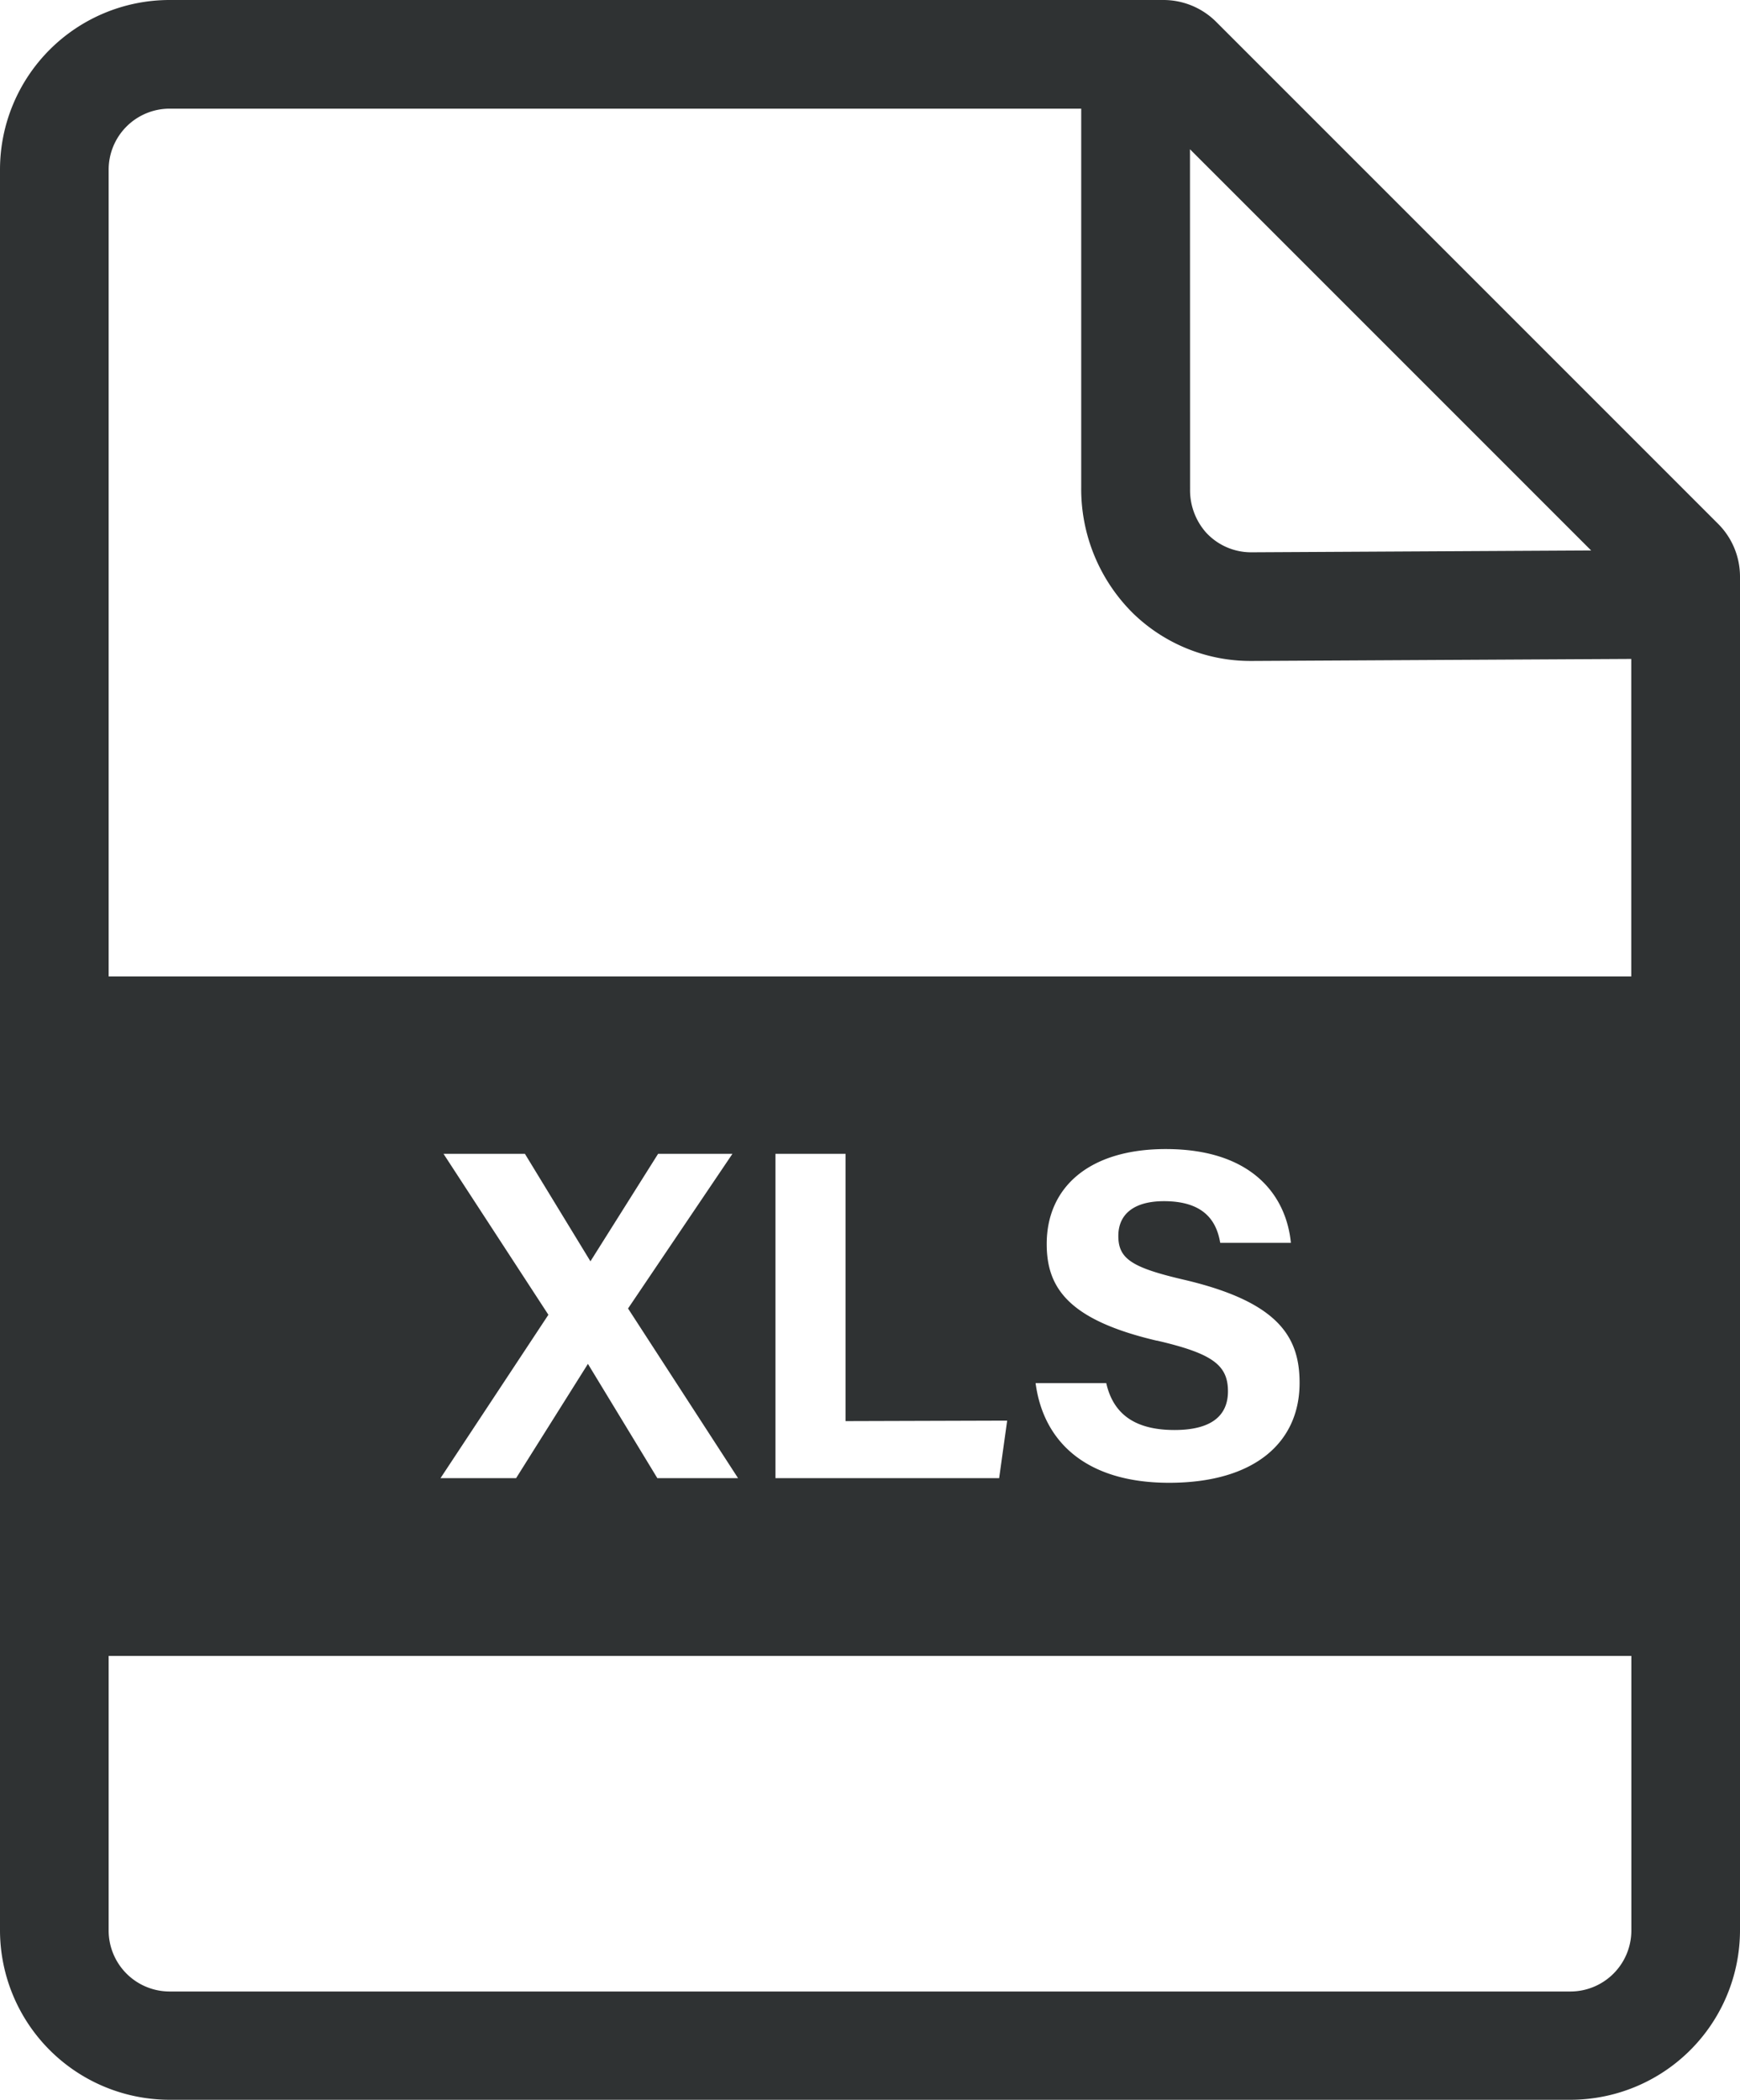 <svg id="xs_xl" data-name="xs,xl" xmlns="http://www.w3.org/2000/svg" width="18" height="21.721" viewBox="0 0 18 21.721">
  <g id="그룹_62" data-name="그룹 62">
    <path id="패스_109" data-name="패스 109" d="M12.581.226A.772.772,0,0,0,12.035,0H1.755A1.755,1.755,0,0,0,0,1.755v18.21a1.755,1.755,0,0,0,1.755,1.755h14.49A1.755,1.755,0,0,0,18,19.965v-14a.772.772,0,0,0-.226-.546ZM12.31,1.544l4.15,4.15-3.514.019a.633.633,0,0,1-.471-.206.661.661,0,0,1-.164-.447ZM1.755,1.124h9.43V5.042a1.808,1.808,0,0,0,.534,1.3,1.742,1.742,0,0,0,1.219.495h.014l3.923-.021V10.1H1.124V1.755a.631.631,0,0,1,.631-.631M11.967,13.868c-.913-.214-1.139-.546-1.139-1,0-.585.437-.982,1.232-.982.891,0,1.246.479,1.294.97h-.731c-.035-.206-.149-.431-.582-.431-.294,0-.472.122-.472.36s.142.328.685.454c.976.23,1.19.593,1.19,1.066,0,.613-.463,1.033-1.35,1.033-.852,0-1.3-.419-1.381-1.031h.731c.076.337.318.485.706.485s.553-.153.553-.4c0-.273-.162-.392-.736-.525m-1.548.828-.083.595H8.022V11.935h.725V14.7ZM4.588,11.935H5.43l.678,1.112h0l.7-1.112h.769l-1.08,1.6L7.635,15.29H6.8l-.718-1.182h0L5.339,15.29H4.557L5.673,13.6ZM16.245,20.6H1.755a.631.631,0,0,1-.631-.631v-2.84H16.876v2.84a.631.631,0,0,1-.631.631" fill="#2f3233"/>
  </g>
</svg>
